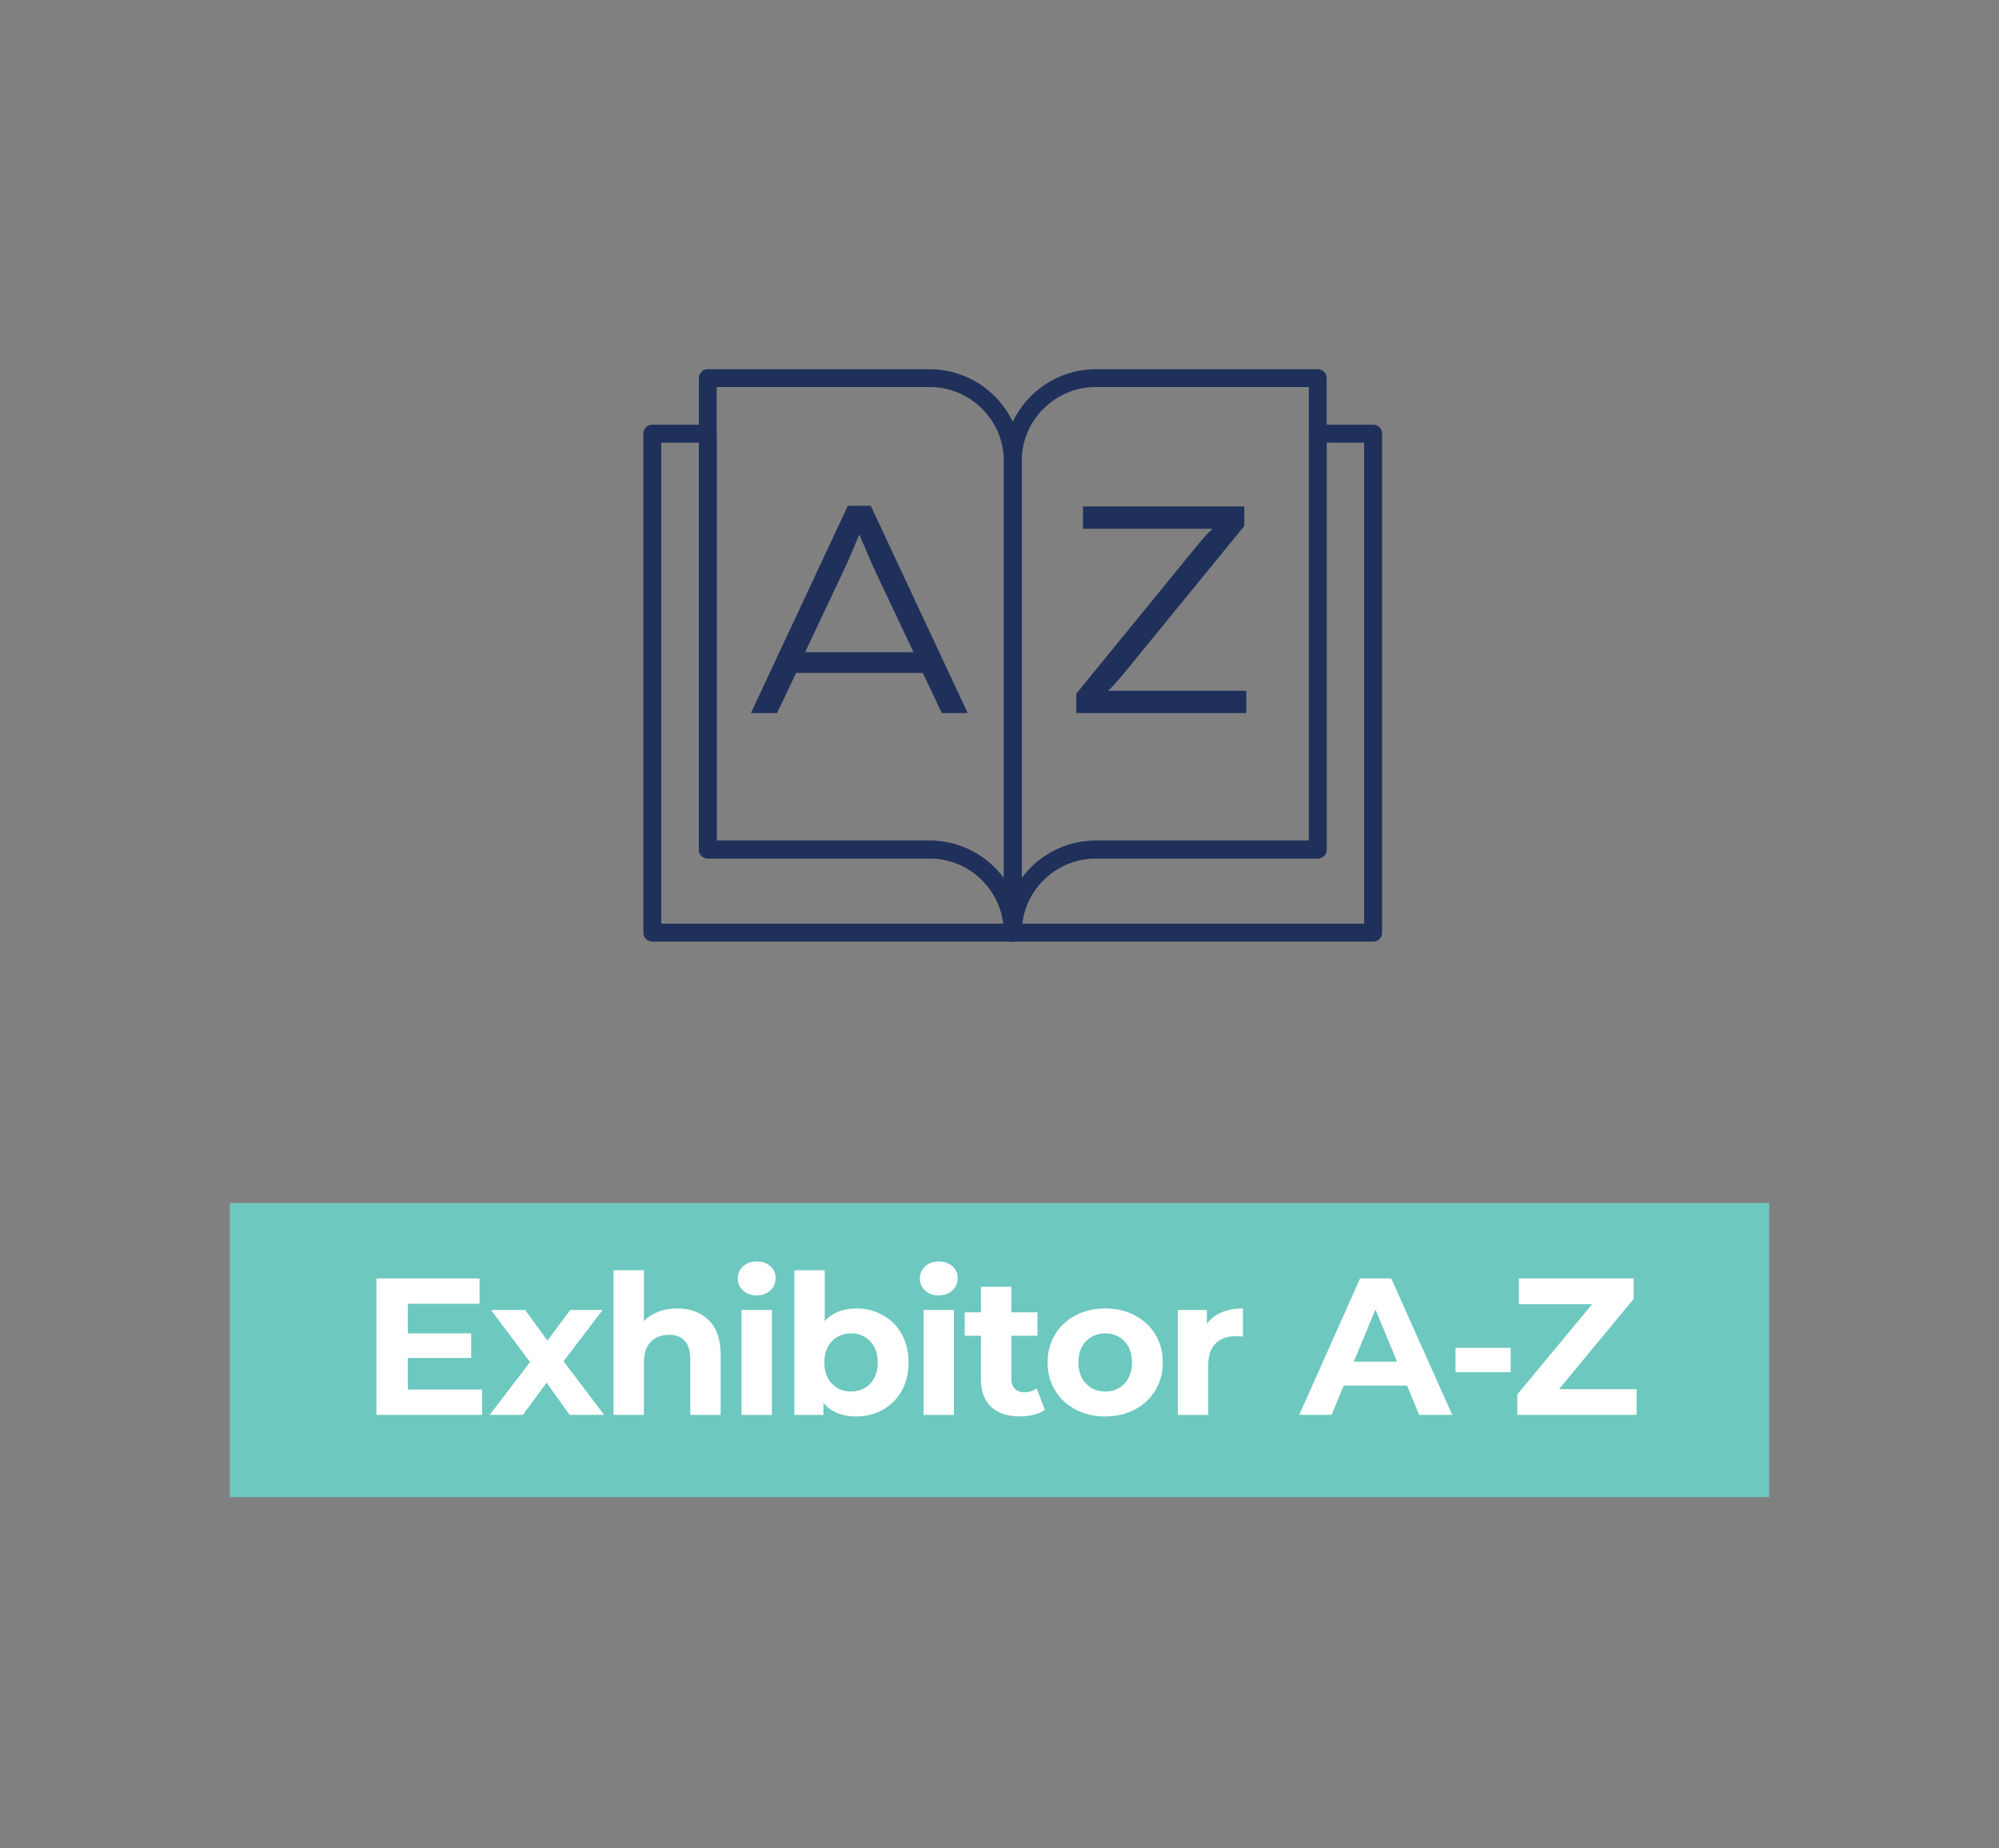 <?xml version="1.0" encoding="utf-8"?>
<!-- Generator: Adobe Illustrator 23.1.1, SVG Export Plug-In . SVG Version: 6.00 Build 0)  -->
<svg version="1.1" id="Layer_1" xmlns="http://www.w3.org/2000/svg" xmlns:xlink="http://www.w3.org/1999/xlink" x="0px" y="0px"
	 viewBox="0 0 2400 2219" style="enable-background:new 0 0 2400 2219;" xml:space="preserve">
<rect x="0" y="0" width="2400" height="2219" fill="#808080" stroke="none"/>
<style type="text/css">
	.st0{fill:#6DC8BF;}
	.st1{fill:#FFFFFF;}
	.st2{fill:none;stroke:#1F305B;stroke-width:21.333;stroke-linecap:round;stroke-linejoin:round;stroke-miterlimit:10;}
	.st3{fill:#1F305B;}
	
		.st4{clip-path:url(#SVGID_2_);fill:none;stroke:#1F305B;stroke-width:21.333;stroke-linecap:round;stroke-linejoin:round;stroke-miterlimit:10;}
	
		.st5{clip-path:url(#SVGID_4_);fill:none;stroke:#1F305B;stroke-width:21.333;stroke-linecap:round;stroke-linejoin:round;stroke-miterlimit:10;}
	.st6{fill:none;}
</style>
<g>
	<rect x="275.88" y="1444.27" class="st0" width="1848.24" height="353.09"/>
	<g>
		<path class="st1" d="M578.78,1668.17v30.42H451.95v-163.8h123.79v30.42h-86.11v35.57h76.05v29.48h-76.05v37.91H578.78z"/>
		<path class="st1" d="M683.89,1698.59l-27.61-38.61l-28.55,38.61h-39.78l48.44-63.41l-46.8-62.48h40.95l26.68,36.74l27.38-36.74
			h38.84l-46.8,61.54l48.67,64.35H683.89z"/>
		<path class="st1" d="M850.85,1584.87c9.59,9.36,14.39,23.25,14.39,41.65v72.07h-36.5v-66.46c0-9.98-2.19-17.43-6.55-22.35
			c-4.37-4.91-10.69-7.37-18.95-7.37c-9.21,0-16.54,2.85-22,8.54c-5.46,5.7-8.19,14.16-8.19,25.39v62.24h-36.5v-173.63h36.5v60.84
			c4.83-4.83,10.68-8.54,17.55-11.12c6.86-2.57,14.35-3.86,22.46-3.86C828.65,1570.83,841.25,1575.5,850.85,1584.87z"/>
		<path class="st1" d="M892.1,1549.3c-4.21-3.9-6.32-8.73-6.32-14.51c0-5.77,2.11-10.61,6.32-14.51c4.21-3.9,9.67-5.85,16.38-5.85
			c6.71,0,12.17,1.87,16.38,5.62s6.32,8.42,6.32,14.04c0,6.08-2.11,11.12-6.32,15.09c-4.21,3.98-9.67,5.97-16.38,5.97
			C901.77,1555.15,896.31,1553.2,892.1,1549.3z M890.23,1572.7h36.5v125.89h-36.5V1572.7z"/>
		<path class="st1" d="M1060.04,1578.9c9.59,5.38,17.12,12.95,22.58,22.7c5.46,9.75,8.19,21.1,8.19,34.05
			c0,12.95-2.73,24.3-8.19,34.05c-5.46,9.75-12.99,17.32-22.58,22.7c-9.59,5.38-20.24,8.07-31.94,8.07
			c-17.32,0-30.5-5.46-39.55-16.38v14.51h-34.87v-173.63h36.5v61.07c9.2-10.14,21.84-15.21,37.91-15.21
			C1039.8,1570.83,1050.45,1573.52,1060.04,1578.9z M1044.83,1661.03c6-6.32,9.01-14.78,9.01-25.39c0-10.61-3.01-19.07-9.01-25.39
			c-6.01-6.32-13.69-9.48-23.05-9.48c-9.36,0-17.04,3.16-23.05,9.48c-6.01,6.32-9.01,14.78-9.01,25.39c0,10.61,3,19.07,9.01,25.39
			c6,6.32,13.69,9.48,23.05,9.48C1031.14,1670.51,1038.82,1667.35,1044.83,1661.03z"/>
		<path class="st1" d="M1110.68,1549.3c-4.21-3.9-6.32-8.73-6.32-14.51c0-5.77,2.11-10.61,6.32-14.51c4.21-3.9,9.67-5.85,16.38-5.85
			c6.71,0,12.17,1.87,16.38,5.62s6.32,8.42,6.32,14.04c0,6.08-2.11,11.12-6.32,15.09c-4.21,3.98-9.67,5.97-16.38,5.97
			C1120.35,1555.15,1114.89,1553.2,1110.68,1549.3z M1108.8,1572.7h36.5v125.89h-36.5V1572.7z"/>
		<path class="st1" d="M1254.47,1692.5c-3.59,2.65-8,4.64-13.22,5.97c-5.23,1.32-10.73,1.99-16.5,1.99
			c-14.98,0-26.56-3.82-34.75-11.47c-8.19-7.64-12.29-18.87-12.29-33.7v-51.71h-19.42v-28.08h19.42v-30.65h36.5v30.65h31.36v28.08
			h-31.36v51.25c0,5.3,1.36,9.4,4.09,12.29c2.73,2.89,6.59,4.33,11.58,4.33c5.77,0,10.68-1.56,14.74-4.68L1254.47,1692.5z"/>
		<path class="st1" d="M1291.32,1692.15c-10.53-5.54-18.76-13.22-24.69-23.05c-5.93-9.83-8.89-20.98-8.89-33.46
			c0-12.48,2.96-23.63,8.89-33.46c5.93-9.83,14.16-17.51,24.69-23.05c10.53-5.54,22.42-8.31,35.68-8.31
			c13.26,0,25.12,2.77,35.57,8.31c10.45,5.54,18.64,13.22,24.57,23.05c5.93,9.83,8.89,20.98,8.89,33.46
			c0,12.48-2.97,23.63-8.89,33.46c-5.93,9.83-14.12,17.51-24.57,23.05c-10.45,5.54-22.31,8.31-35.57,8.31
			C1313.75,1700.46,1301.85,1697.69,1291.32,1692.15z M1350.06,1661.03c6-6.32,9.01-14.78,9.01-25.39c0-10.61-3-19.07-9.01-25.39
			c-6.01-6.32-13.69-9.48-23.05-9.48s-17.08,3.16-23.17,9.48s-9.13,14.78-9.13,25.39c0,10.61,3.04,19.07,9.13,25.39
			c6.08,6.32,13.81,9.48,23.17,9.48S1344.05,1667.35,1350.06,1661.03z"/>
		<path class="st1" d="M1466.63,1575.5c7.41-3.12,15.95-4.68,25.62-4.68v33.7c-4.06-0.31-6.79-0.47-8.19-0.47
			c-10.45,0-18.64,2.92-24.57,8.78c-5.93,5.85-8.89,14.62-8.89,26.33v59.44h-36.5V1572.7h34.87v16.61
			C1453.33,1583.23,1459.22,1578.63,1466.63,1575.5z"/>
		<path class="st1" d="M1689.28,1663.49h-76.05l-14.51,35.1h-38.84l73.01-163.8h37.44l73.24,163.8h-39.78L1689.28,1663.49z
			 M1677.35,1634.71l-25.97-62.71l-25.97,62.71H1677.35z"/>
		<path class="st1" d="M1747.5,1618.09h66.22v29.25h-66.22V1618.09z"/>
		<path class="st1" d="M1964.88,1667.7v30.89h-143.21v-24.57l89.86-108.34h-87.98v-30.89h137.83v24.57l-89.62,108.34H1964.88z"/>
	</g>
	<g>
		<g>
			<path class="st3" d="M1017.9,607.25h27.56l116.38,248.84h-31.01l-22.97-48.24H955.88l-22.97,48.24h-31.39L1017.9,607.25z
				 M1096.76,782.97l-45.56-96.47c-8.42-17.99-17.99-41.73-19.52-44.79c-1.53,3.06-10.72,26.42-19.52,44.79l-45.56,96.47H1096.76z"
				/>
		</g>
		<g>
			<g>
				<defs>
					<path id="SVGID_1_" d="M1215.92,1119.74H783.16V520.53h66.58v499.34h266.31C1171.21,1019.87,1215.92,1064.58,1215.92,1119.74z
						 M1582.1,520.53v499.34h-266.31c-55.16,0-99.87,44.71-99.87,99.87h432.76V520.53H1582.1z"/>
				</defs>
				<clipPath id="SVGID_2_">
					<use xlink:href="#SVGID_1_"  style="overflow:visible;"/>
				</clipPath>
				<rect x="783.16" y="520.53" class="st4" width="865.52" height="599.21"/>
				
					<use xlink:href="#SVGID_1_"  style="overflow:visible;fill:none;stroke:#1F305B;stroke-width:21.333;stroke-linecap:round;stroke-linejoin:round;stroke-miterlimit:10;"/>
			</g>
			<g>
				<path class="st2" d="M1215.92,553.82v565.92c0-55.16-44.71-99.87-99.87-99.87H849.74V453.95h266.31
					C1171.21,453.95,1215.92,498.66,1215.92,553.82z"/>
			</g>
			<g>
				<path class="st2" d="M1215.92,553.82v565.92c0-55.16,44.71-99.87,99.87-99.87h266.31V453.95h-266.31
					C1260.63,453.95,1215.92,498.66,1215.92,553.82z"/>
			</g>
		</g>
		<g>
			<path class="st3" d="M1292.21,832.73l146.24-179.16c10.34-12.63,17.23-18.76,17.23-18.76h-155.43v-26.8h193.71v23.35
				L1350.78,806.7c-11.1,13.78-20.29,22.59-20.29,22.59h165.76v26.8h-204.05V832.73z"/>
		</g>
	</g>
</g>
<rect class="st6" width="2400" height="2219"/>
</svg>
